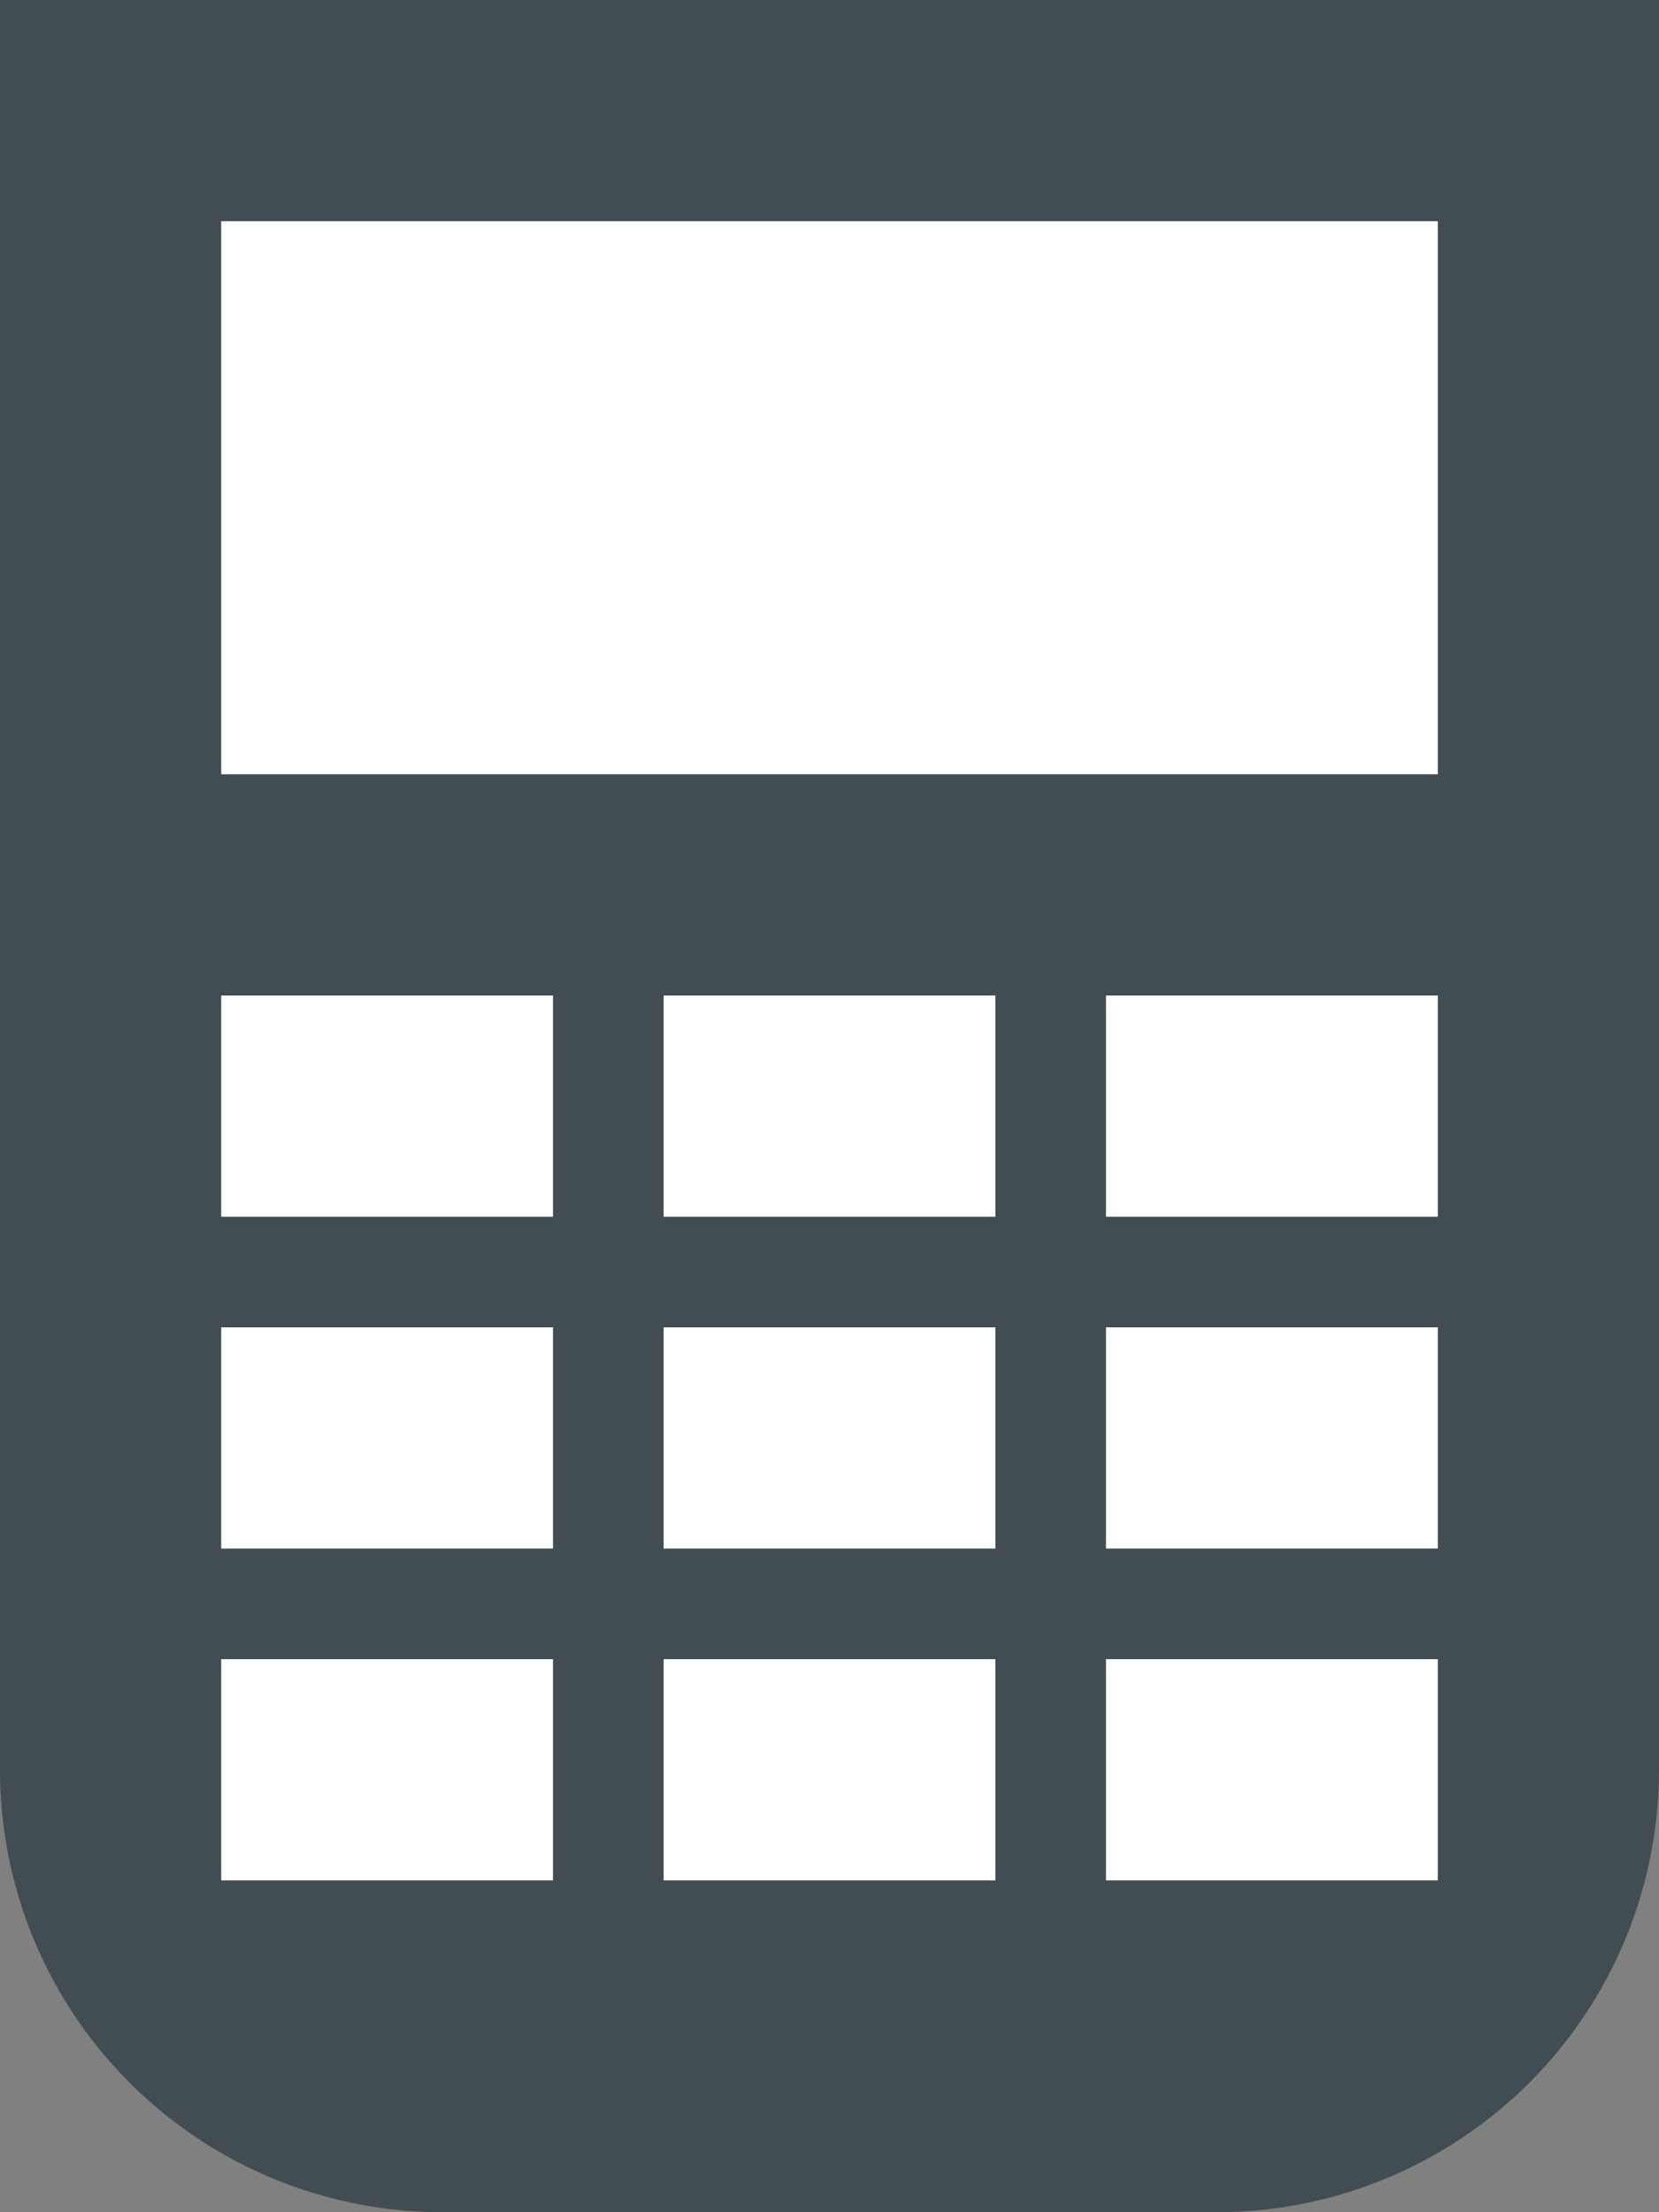<svg xmlns="http://www.w3.org/2000/svg" width="15" height="20" viewBox="0 0 15 20">
  <rect x="0" y="0" width="15" height="20" fill="#808080" stroke="none"/>
  <g id="그룹_2059" data-name="그룹 2059" transform="translate(-1749 -693)">
    <path id="사각형_1514" data-name="사각형 1514" d="M0,0H15a0,0,0,0,1,0,0V16a4,4,0,0,1-4,4H4a4,4,0,0,1-4-4V0A0,0,0,0,1,0,0Z" transform="translate(1749 693)" fill="#424c53"/>
    <rect id="사각형_1515" data-name="사각형 1515" width="11" height="5" transform="translate(1751 695)" fill="#fff"/>
    <rect id="사각형_1516" data-name="사각형 1516" width="3" height="2" transform="translate(1751 702)" fill="#fff"/>
    <rect id="사각형_1519" data-name="사각형 1519" width="3" height="2" transform="translate(1751 705)" fill="#fff"/>
    <rect id="사각형_1522" data-name="사각형 1522" width="3" height="2" transform="translate(1751 708)" fill="#fff"/>
    <rect id="사각형_1517" data-name="사각형 1517" width="3" height="2" transform="translate(1755 702)" fill="#fff"/>
    <rect id="사각형_1520" data-name="사각형 1520" width="3" height="2" transform="translate(1755 705)" fill="#fff"/>
    <rect id="사각형_1523" data-name="사각형 1523" width="3" height="2" transform="translate(1755 708)" fill="#fff"/>
    <rect id="사각형_1518" data-name="사각형 1518" width="3" height="2" transform="translate(1759 702)" fill="#fff"/>
    <rect id="사각형_1521" data-name="사각형 1521" width="3" height="2" transform="translate(1759 705)" fill="#fff"/>
    <rect id="사각형_1524" data-name="사각형 1524" width="3" height="2" transform="translate(1759 708)" fill="#fff"/>
  </g>
</svg>
